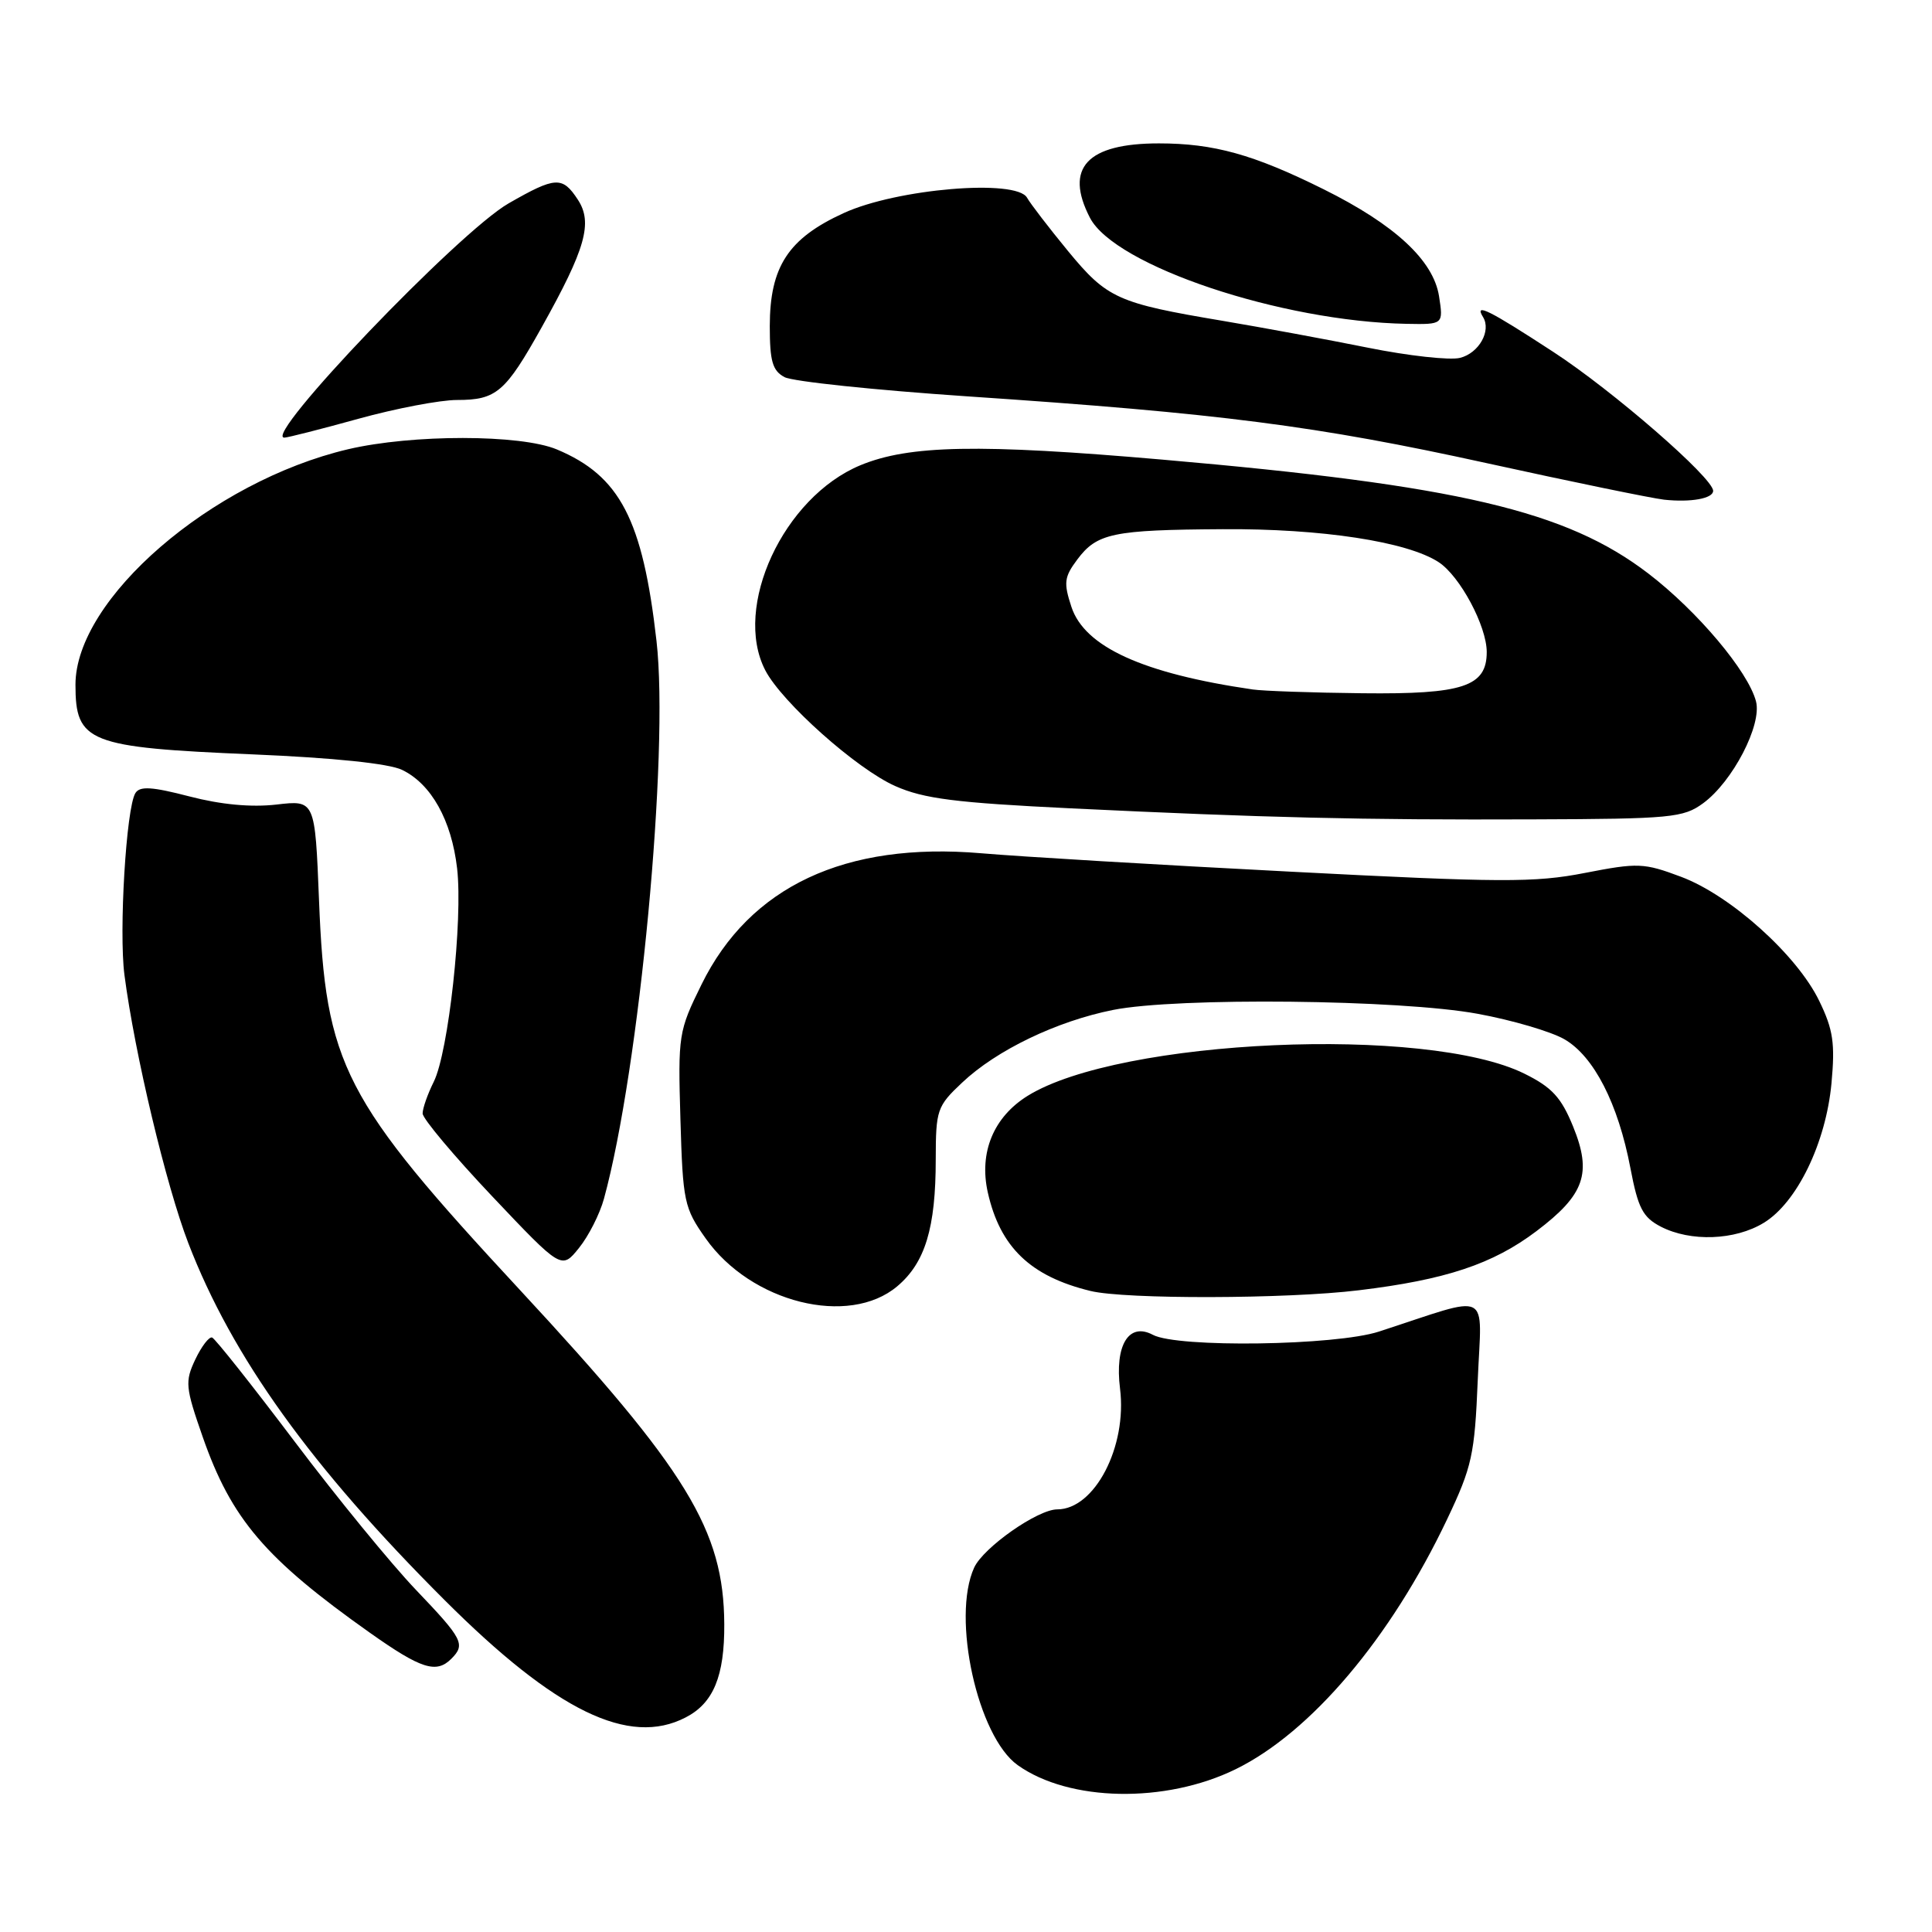 <?xml version="1.0" encoding="UTF-8" standalone="no"?>
<!DOCTYPE svg PUBLIC "-//W3C//DTD SVG 1.1//EN" "http://www.w3.org/Graphics/SVG/1.1/DTD/svg11.dtd" >
<svg xmlns="http://www.w3.org/2000/svg" xmlns:xlink="http://www.w3.org/1999/xlink" version="1.1" viewBox="0 0 256 256">
 <g >
 <path fill="currentColor"
d=" M 163.71 234.44 C 173.70 229.55 184.27 217.07 191.76 201.29 C 195.05 194.36 195.40 192.76 195.81 182.87 C 196.31 170.73 197.88 171.51 182.72 176.44 C 176.98 178.31 156.01 178.61 152.76 176.87 C 149.57 175.17 147.69 178.24 148.41 184.00 C 149.37 191.69 145.05 200.00 140.09 200.00 C 137.50 200.00 130.30 205.05 129.08 207.72 C 126.06 214.34 129.54 230.11 134.85 233.89 C 141.67 238.75 154.41 238.99 163.71 234.44 Z  M 90.85 227.57 C 94.53 225.68 96.01 222.10 95.97 215.20 C 95.90 202.75 91.05 194.82 68.96 171.00 C 45.40 145.60 43.14 141.21 42.27 119.26 C 41.74 106.01 41.74 106.01 36.62 106.61 C 33.28 106.99 29.28 106.62 25.10 105.53 C 20.13 104.24 18.53 104.14 17.94 105.09 C 16.72 107.06 15.74 123.42 16.49 129.19 C 17.85 139.64 22.01 157.08 24.96 164.74 C 30.77 179.82 41.20 194.34 58.94 212.05 C 73.65 226.74 83.35 231.46 90.85 227.57 Z  M 59.80 219.80 C 61.71 217.89 61.34 217.18 55.11 210.66 C 51.87 207.27 44.63 198.43 39.03 191.00 C 33.42 183.57 28.51 177.38 28.11 177.23 C 27.71 177.08 26.71 178.39 25.88 180.13 C 24.49 183.07 24.56 183.81 26.86 190.40 C 30.66 201.28 35.14 206.53 49.00 216.34 C 55.80 221.15 57.81 221.79 59.80 219.80 Z  M 118.89 170.44 C 122.59 167.32 123.99 162.72 123.99 153.62 C 124.00 147.06 124.16 146.58 127.49 143.45 C 132.04 139.15 140.02 135.31 147.50 133.82 C 155.97 132.13 185.53 132.44 195.78 134.33 C 200.33 135.16 205.50 136.68 207.28 137.70 C 211.19 139.95 214.41 146.22 216.04 154.79 C 217.05 160.09 217.68 161.30 220.07 162.54 C 224.01 164.57 229.90 164.36 233.71 162.03 C 238.11 159.35 241.94 151.45 242.68 143.55 C 243.17 138.24 242.91 136.44 241.06 132.63 C 238.12 126.55 229.30 118.63 222.75 116.18 C 217.82 114.33 217.04 114.30 210.00 115.67 C 203.36 116.97 198.87 116.95 171.00 115.50 C 153.68 114.61 135.22 113.51 130.00 113.06 C 111.99 111.53 99.34 117.46 92.95 130.46 C 89.91 136.63 89.83 137.12 90.16 148.32 C 90.48 159.24 90.65 160.06 93.50 164.09 C 99.50 172.61 112.47 175.85 118.89 170.44 Z  M 180.03 170.97 C 191.56 169.58 197.81 167.50 203.59 163.13 C 209.98 158.30 210.97 155.47 208.44 149.26 C 206.87 145.41 205.64 144.07 202.00 142.27 C 189.06 135.85 148.38 137.66 136.19 145.19 C 131.65 148.00 129.70 152.71 130.89 158.01 C 132.52 165.26 136.55 169.13 144.50 171.06 C 149.08 172.18 170.51 172.13 180.03 170.97 Z  M 80.03 158.83 C 84.73 141.66 88.68 99.74 86.99 84.93 C 85.16 68.83 82.14 63.05 73.78 59.55 C 68.96 57.54 54.63 57.53 46.11 59.53 C 28.01 63.80 10.00 79.36 10.00 90.73 C 10.00 98.38 11.68 99.04 33.50 99.96 C 44.20 100.41 51.53 101.17 53.27 102.01 C 57.14 103.87 59.83 108.68 60.57 115.07 C 61.35 121.88 59.43 139.43 57.47 143.35 C 56.66 144.98 56.00 146.86 56.00 147.54 C 56.00 148.22 60.14 153.15 65.20 158.50 C 74.41 168.23 74.41 168.23 76.72 165.36 C 77.99 163.79 79.48 160.85 80.03 158.83 Z  M 225.68 106.43 C 229.59 103.56 233.49 96.05 232.68 92.94 C 231.64 88.96 224.93 80.99 218.42 76.00 C 207.53 67.66 193.21 64.31 154.00 60.90 C 129.71 58.79 120.47 58.97 114.00 61.65 C 103.81 65.89 97.07 80.43 101.40 88.81 C 103.60 93.06 113.52 101.90 118.63 104.16 C 122.42 105.84 126.63 106.37 141.88 107.11 C 167.64 108.35 180.34 108.66 203.18 108.57 C 221.45 108.51 223.06 108.35 225.68 106.43 Z  M 227.00 65.04 C 227.00 63.32 213.69 51.75 205.79 46.61 C 197.25 41.04 195.31 40.08 196.51 42.01 C 197.63 43.84 195.97 46.79 193.46 47.42 C 192.11 47.76 186.61 47.15 181.25 46.07 C 175.89 44.99 167.22 43.39 162.00 42.51 C 148.07 40.17 146.71 39.56 141.53 33.28 C 138.99 30.19 136.54 27.00 136.09 26.20 C 134.68 23.67 118.82 25.00 111.78 28.24 C 104.44 31.60 102.01 35.34 102.00 43.21 C 102.00 47.86 102.36 49.12 103.95 49.97 C 105.03 50.55 115.94 51.69 128.20 52.52 C 161.68 54.77 174.47 56.42 197.00 61.37 C 208.28 63.85 218.85 66.02 220.50 66.21 C 224.03 66.59 227.00 66.06 227.00 65.04 Z  M 47.49 55.49 C 52.44 54.12 58.32 53.00 60.55 53.00 C 65.78 53.00 66.96 51.99 71.78 43.36 C 77.60 32.95 78.57 29.52 76.57 26.46 C 74.52 23.33 73.62 23.38 67.39 26.95 C 60.78 30.74 34.66 58.03 37.68 57.99 C 38.13 57.98 42.55 56.86 47.49 55.49 Z  M 190.68 39.25 C 189.93 34.50 184.83 29.77 175.39 25.08 C 166.09 20.46 160.83 19.00 153.56 19.00 C 144.03 19.00 141.01 22.25 144.42 28.85 C 147.72 35.22 169.75 42.60 186.38 42.91 C 191.26 43.00 191.26 43.00 190.68 39.25 Z  M 166.00 91.36 C 151.44 89.24 143.72 85.72 141.97 80.42 C 140.92 77.23 141.01 76.46 142.73 74.16 C 145.35 70.65 147.42 70.21 162.00 70.12 C 175.11 70.03 186.47 71.77 190.63 74.49 C 193.46 76.34 197.00 82.97 197.00 86.40 C 197.00 90.97 193.86 92.01 180.53 91.86 C 173.91 91.79 167.38 91.56 166.00 91.36 Z "/>
</g>
</svg>